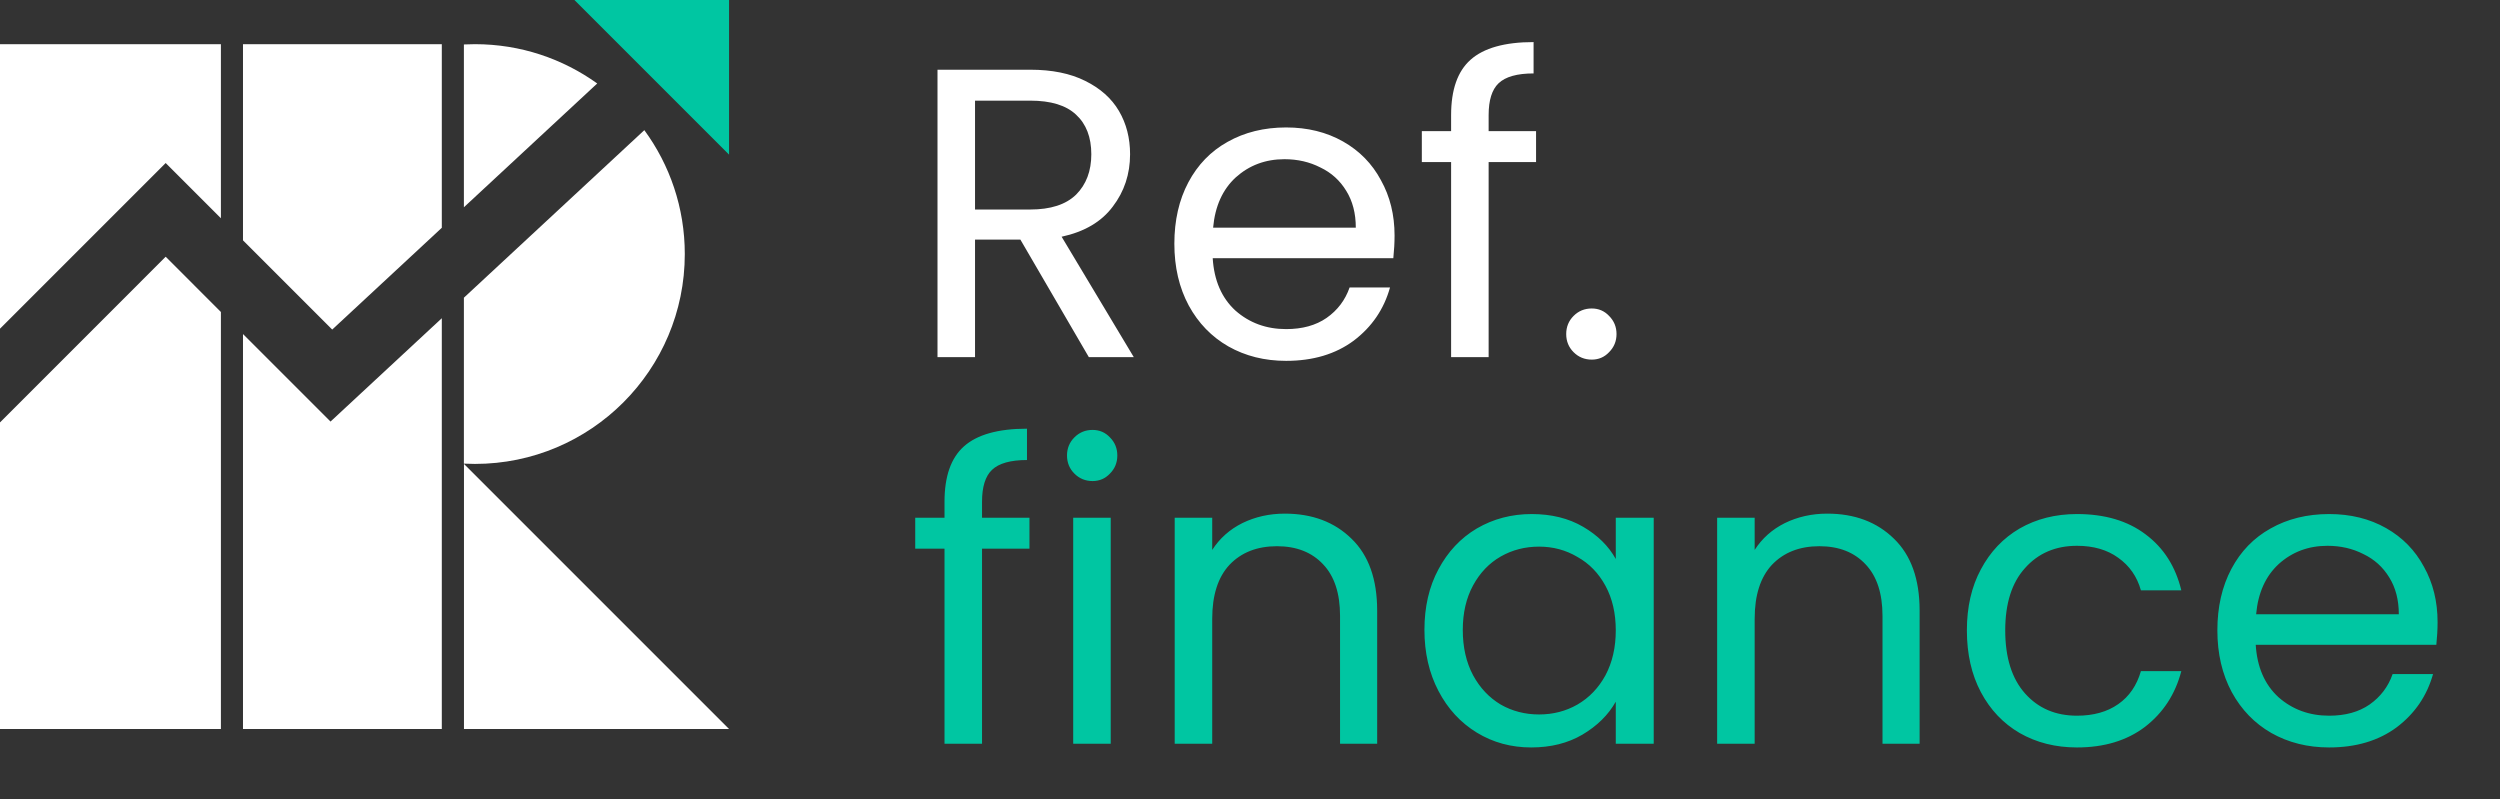 <svg width="97" height="31" viewBox="0 0 97 31" fill="none" xmlns="http://www.w3.org/2000/svg"><rect x="0" y="0" width="97" height="31" fill="#333333" stroke="none"/><path d="M18.002 28.286H28.288L18.002 18V28.286Z" fill="white"></path><path d="M28.287 0L22.287 0L28.287 6L28.287 0Z" fill="#00C6A2"></path><path fill-rule="evenodd" clip-rule="evenodd" d="M18.427 18C18.283 18 18.141 17.996 17.999 17.989V11.551L25 5.05C25.987 6.397 26.57 8.059 26.57 9.857C26.57 14.354 22.924 18 18.427 18ZM23.172 3.239L17.999 8.042V1.725C18.141 1.718 18.283 1.714 18.427 1.714C20.197 1.714 21.835 2.279 23.172 3.239Z" fill="white"></path><path fill-rule="evenodd" clip-rule="evenodd" d="M17.142 1.714H9.428V9.325L12.89 12.787L17.142 8.838V1.714ZM17.142 12.347L12.824 16.357L9.428 12.961V28.286H17.142V12.347Z" fill="white"></path><path fill-rule="evenodd" clip-rule="evenodd" d="M8.571 1.714H0V12.753L6.428 6.325L8.571 8.468V1.714ZM8.571 12.105L6.428 9.961L0 16.39V28.286H8.571V12.105Z" fill="white"></path><path d="M42.247 13.857L39.591 9.297H37.831V13.857H36.375V2.705H39.975C40.817 2.705 41.527 2.849 42.103 3.137C42.689 3.425 43.127 3.815 43.415 4.305C43.703 4.796 43.847 5.356 43.847 5.985C43.847 6.753 43.623 7.431 43.175 8.017C42.737 8.604 42.076 8.993 41.191 9.185L43.991 13.857H42.247ZM37.831 8.129H39.975C40.764 8.129 41.356 7.937 41.751 7.553C42.145 7.159 42.343 6.636 42.343 5.985C42.343 5.324 42.145 4.812 41.751 4.449C41.367 4.087 40.775 3.905 39.975 3.905H37.831V8.129ZM54.109 9.137C54.109 9.415 54.093 9.708 54.061 10.017H47.053C47.106 10.881 47.4 11.559 47.933 12.049C48.477 12.529 49.133 12.769 49.901 12.769C50.53 12.769 51.053 12.625 51.469 12.337C51.896 12.039 52.194 11.644 52.365 11.153H53.933C53.698 11.996 53.229 12.684 52.525 13.217C51.821 13.74 50.946 14.001 49.901 14.001C49.069 14.001 48.322 13.815 47.661 13.441C47.01 13.068 46.498 12.54 46.125 11.857C45.752 11.164 45.565 10.364 45.565 9.457C45.565 8.551 45.746 7.756 46.109 7.073C46.472 6.391 46.978 5.868 47.629 5.505C48.29 5.132 49.048 4.945 49.901 4.945C50.733 4.945 51.469 5.127 52.109 5.489C52.749 5.852 53.24 6.353 53.581 6.993C53.933 7.623 54.109 8.337 54.109 9.137ZM52.605 8.833C52.605 8.279 52.482 7.804 52.237 7.409C51.992 7.004 51.656 6.7 51.229 6.497C50.813 6.284 50.349 6.177 49.837 6.177C49.101 6.177 48.472 6.412 47.949 6.881C47.437 7.351 47.144 8.001 47.069 8.833H52.605ZM59.599 6.289H57.759V13.857H56.303V6.289H55.167V5.089H56.303V4.465C56.303 3.484 56.553 2.769 57.055 2.321C57.567 1.863 58.383 1.633 59.503 1.633V2.849C58.863 2.849 58.41 2.977 58.143 3.233C57.887 3.479 57.759 3.889 57.759 4.465V5.089H59.599V6.289ZM61.761 13.953C61.483 13.953 61.248 13.857 61.056 13.665C60.864 13.473 60.769 13.239 60.769 12.961C60.769 12.684 60.864 12.449 61.056 12.257C61.248 12.065 61.483 11.969 61.761 11.969C62.027 11.969 62.251 12.065 62.432 12.257C62.624 12.449 62.721 12.684 62.721 12.961C62.721 13.239 62.624 13.473 62.432 13.665C62.251 13.857 62.027 13.953 61.761 13.953Z" fill="white"></path><path d="M39.943 21.289H38.103V28.857H36.647V21.289H35.511V20.089H36.647V19.465C36.647 18.484 36.897 17.769 37.399 17.321C37.911 16.863 38.727 16.633 39.847 16.633V17.849C39.207 17.849 38.753 17.977 38.487 18.233C38.231 18.479 38.103 18.889 38.103 19.465V20.089H39.943V21.289ZM42.392 18.665C42.115 18.665 41.88 18.569 41.688 18.377C41.496 18.185 41.4 17.951 41.4 17.673C41.4 17.396 41.496 17.161 41.688 16.969C41.88 16.777 42.115 16.681 42.392 16.681C42.659 16.681 42.883 16.777 43.064 16.969C43.256 17.161 43.352 17.396 43.352 17.673C43.352 17.951 43.256 18.185 43.064 18.377C42.883 18.569 42.659 18.665 42.392 18.665ZM43.096 20.089V28.857H41.64V20.089H43.096ZM49.85 19.929C50.916 19.929 51.78 20.255 52.442 20.905C53.103 21.545 53.434 22.473 53.434 23.689V28.857H51.994V23.897C51.994 23.023 51.775 22.356 51.338 21.897C50.9 21.428 50.303 21.193 49.546 21.193C48.778 21.193 48.164 21.433 47.706 21.913C47.258 22.393 47.034 23.092 47.034 24.009V28.857H45.578V20.089H47.034V21.337C47.322 20.889 47.711 20.543 48.202 20.297C48.703 20.052 49.252 19.929 49.85 19.929ZM55.268 24.441C55.268 23.545 55.449 22.761 55.812 22.089C56.175 21.407 56.671 20.878 57.3 20.505C57.94 20.132 58.649 19.945 59.428 19.945C60.196 19.945 60.863 20.11 61.428 20.441C61.993 20.772 62.415 21.188 62.692 21.689V20.089H64.164V28.857H62.692V27.225C62.404 27.737 61.972 28.164 61.396 28.505C60.831 28.836 60.169 29.001 59.412 29.001C58.633 29.001 57.929 28.809 57.3 28.425C56.671 28.041 56.175 27.503 55.812 26.809C55.449 26.116 55.268 25.326 55.268 24.441ZM62.692 24.457C62.692 23.796 62.559 23.22 62.292 22.729C62.025 22.238 61.663 21.865 61.204 21.609C60.756 21.343 60.26 21.209 59.716 21.209C59.172 21.209 58.676 21.337 58.228 21.593C57.78 21.849 57.423 22.223 57.156 22.713C56.889 23.204 56.756 23.78 56.756 24.441C56.756 25.113 56.889 25.7 57.156 26.201C57.423 26.692 57.78 27.07 58.228 27.337C58.676 27.593 59.172 27.721 59.716 27.721C60.26 27.721 60.756 27.593 61.204 27.337C61.663 27.07 62.025 26.692 62.292 26.201C62.559 25.7 62.692 25.119 62.692 24.457ZM70.897 19.929C71.963 19.929 72.827 20.255 73.489 20.905C74.15 21.545 74.481 22.473 74.481 23.689V28.857H73.041V23.897C73.041 23.023 72.822 22.356 72.385 21.897C71.947 21.428 71.35 21.193 70.593 21.193C69.825 21.193 69.211 21.433 68.753 21.913C68.305 22.393 68.081 23.092 68.081 24.009V28.857H66.625V20.089H68.081V21.337C68.369 20.889 68.758 20.543 69.249 20.297C69.75 20.052 70.299 19.929 70.897 19.929ZM76.315 24.457C76.315 23.55 76.496 22.761 76.859 22.089C77.222 21.407 77.723 20.878 78.363 20.505C79.014 20.132 79.755 19.945 80.587 19.945C81.664 19.945 82.55 20.206 83.243 20.729C83.947 21.252 84.411 21.977 84.635 22.905H83.067C82.918 22.372 82.624 21.951 82.187 21.641C81.76 21.332 81.227 21.177 80.587 21.177C79.755 21.177 79.083 21.465 78.571 22.041C78.059 22.607 77.803 23.412 77.803 24.457C77.803 25.513 78.059 26.329 78.571 26.905C79.083 27.481 79.755 27.769 80.587 27.769C81.227 27.769 81.76 27.62 82.187 27.321C82.614 27.023 82.907 26.596 83.067 26.041H84.635C84.4 26.937 83.931 27.657 83.227 28.201C82.523 28.735 81.643 29.001 80.587 29.001C79.755 29.001 79.014 28.814 78.363 28.441C77.723 28.068 77.222 27.54 76.859 26.857C76.496 26.174 76.315 25.375 76.315 24.457ZM94.578 24.137C94.578 24.415 94.562 24.708 94.53 25.017H87.522C87.575 25.881 87.868 26.558 88.402 27.049C88.946 27.529 89.602 27.769 90.37 27.769C90.999 27.769 91.522 27.625 91.938 27.337C92.364 27.038 92.663 26.644 92.834 26.153H94.402C94.167 26.996 93.698 27.684 92.994 28.217C92.29 28.74 91.415 29.001 90.37 29.001C89.538 29.001 88.791 28.814 88.13 28.441C87.479 28.068 86.967 27.54 86.594 26.857C86.22 26.164 86.034 25.364 86.034 24.457C86.034 23.55 86.215 22.756 86.578 22.073C86.94 21.39 87.447 20.868 88.098 20.505C88.759 20.132 89.516 19.945 90.37 19.945C91.202 19.945 91.938 20.127 92.578 20.489C93.218 20.852 93.708 21.353 94.05 21.993C94.402 22.622 94.578 23.337 94.578 24.137ZM93.074 23.833C93.074 23.279 92.951 22.804 92.706 22.409C92.46 22.004 92.124 21.7 91.698 21.497C91.282 21.284 90.818 21.177 90.306 21.177C89.57 21.177 88.94 21.412 88.418 21.881C87.906 22.351 87.612 23.001 87.538 23.833H93.074Z" fill="#00C6A2"></path></svg>